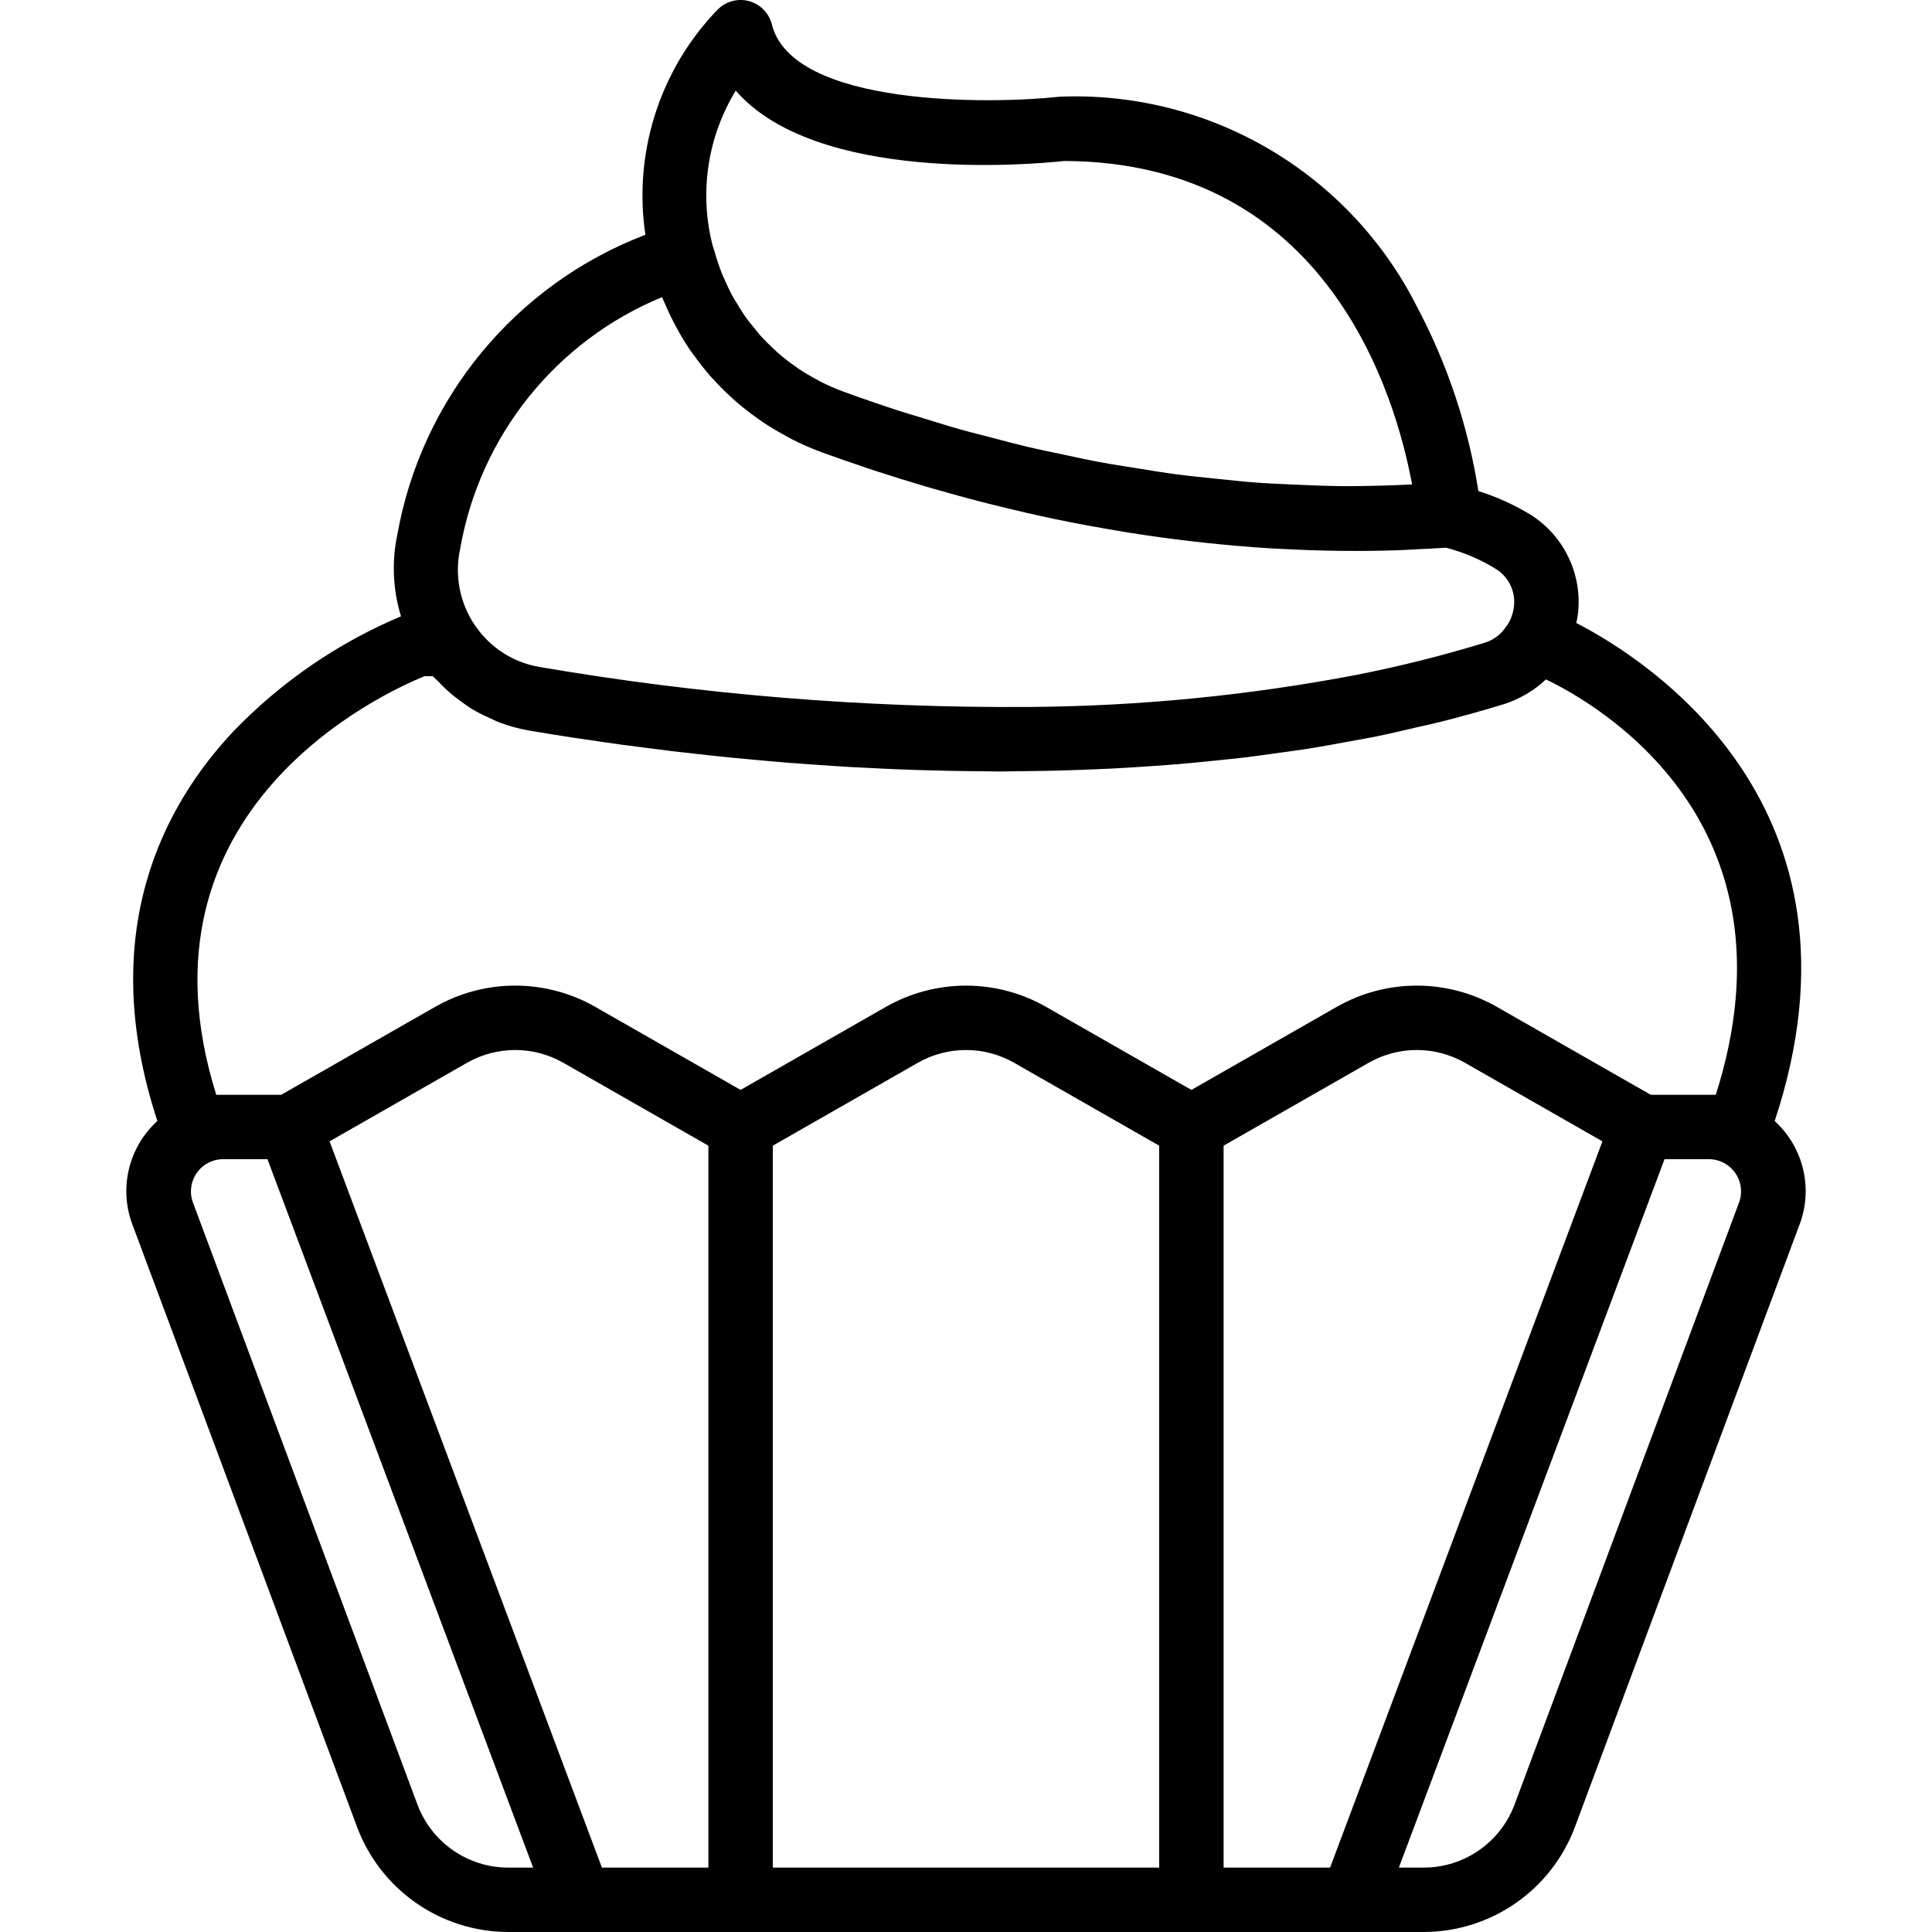 <?xml version="1.0" encoding="iso-8859-1"?>
<!-- Generator: Adobe Illustrator 19.0.0, SVG Export Plug-In . SVG Version: 6.00 Build 0)  -->
<svg version="1.1" id="Capa_1" xmlns="http://www.w3.org/2000/svg" xmlns:xlink="http://www.w3.org/1999/xlink" x="0px" y="0px"
	 viewBox="0 0 511.994 511.994" style="enable-background:new 0 0 511.994 511.994;" xml:space="preserve">
<g>
	<g>
		<path d="M470.303,297.087c27.721-83.6-34.219-122.554-52.581-131.994c0.104-0.536,0.258-1.052,0.333-1.599
			c1.571-10.629-3.235-21.192-12.279-26.992c-4.389-2.688-9.09-4.828-13.999-6.372c-2.674-17.081-8.175-33.596-16.276-48.87
			c-17.806-35.244-54.439-56.96-93.904-55.667c-0.313,0-0.626,0.017-0.937,0.05c-18.021,1.967-70.65,2.717-76.117-19.183
			c-0.75-2.991-3.055-5.345-6.03-6.159s-6.157,0.04-8.325,2.233l-0.996,1.042c-14.643,15.776-21.325,37.351-18.163,58.642
			c-34.407,13.148-59.381,43.4-65.775,79.674c-1.473,7.116-1.123,14.488,1.017,21.433c-16.626,7.002-31.663,17.298-44.204,30.267
			c-18.611,19.643-36.805,53.411-20.362,103.475c-7.742,7.036-10.315,18.133-6.459,27.858v0l59.408,159.308
			c6.268,16.656,22.179,27.705,39.975,27.758h242.733c17.798-0.052,33.711-11.101,39.979-27.758l59.354-159.183
			C480.624,315.311,478.073,304.154,470.303,297.087z M194.975,24.019c21.287,24.533,77.842,19.642,87.075,18.642
			c69.754,0.266,87.808,62.14,92.158,85.717c-2.637,0.125-5.274,0.25-7.888,0.31c-3.569,0.08-7.141,0.172-10.662,0.138
			c-3.927-0.036-7.791-0.194-11.65-0.362c-3.626-0.159-7.264-0.295-10.824-0.56c-3.637-0.27-7.19-0.65-10.752-1.022
			c-3.606-0.377-7.234-0.724-10.755-1.194c-3.397-0.454-6.684-1.004-9.997-1.536c-3.486-0.559-7.011-1.086-10.397-1.721
			c-3.233-0.607-6.326-1.295-9.46-1.962c-3.242-0.689-6.543-1.344-9.672-2.087c-3.212-0.764-6.242-1.589-9.329-2.397
			c-2.814-0.736-5.719-1.445-8.422-2.21c-3.479-0.986-6.718-2.01-10.002-3.029c-2.061-0.639-4.253-1.26-6.233-1.905
			c-5.149-1.68-10.047-3.374-14.616-5.046c-2.151-0.787-4.25-1.707-6.288-2.753c-0.184-0.094-0.35-0.215-0.533-0.31
			c-1.836-0.957-3.617-2.016-5.334-3.173c-0.107-0.072-0.201-0.159-0.307-0.232c-1.737-1.195-3.405-2.488-4.994-3.874
			c-0.197-0.173-0.37-0.369-0.565-0.545c-1.429-1.28-2.791-2.633-4.079-4.055c-0.451-0.503-0.851-1.052-1.283-1.573
			c-0.93-1.114-1.849-2.237-2.69-3.423c-0.721-1.027-1.368-2.108-2.02-3.188c-0.439-0.718-0.899-1.422-1.306-2.161
			c-0.847-1.561-1.611-3.178-2.313-4.833c-0.131-0.306-0.281-0.601-0.407-0.909c-0.765-1.902-1.427-3.844-1.984-5.817
			c-0.215-0.755-0.503-1.477-0.687-2.245C185.305,50.857,187.543,36.202,194.975,24.019z M121.946,145.444
			c5.209-29.934,25.399-55.108,53.487-66.692c0.168,0.424,0.39,0.815,0.565,1.235c1.015,2.432,2.162,4.806,3.437,7.112
			c1.063,1.929,2.177,3.819,3.402,5.628c0.333,0.488,0.71,0.939,1.055,1.418c1.333,1.867,2.739,3.671,4.241,5.395
			c0.358,0.408,0.735,0.794,1.102,1.194c1.563,1.712,3.206,3.345,4.928,4.898c0.417,0.374,0.838,0.741,1.264,1.106
			c1.729,1.482,3.531,2.88,5.406,4.194c0.502,0.354,0.991,0.716,1.502,1.057c1.877,1.248,3.828,2.396,5.835,3.473
			c0.553,0.299,1.08,0.629,1.642,0.914c2.555,1.302,5.184,2.454,7.873,3.451c3.852,1.409,7.969,2.833,12.223,4.253
			c0.665,0.222,1.3,0.44,1.974,0.662c4.132,1.357,8.455,2.701,12.925,4.022c0.859,0.254,1.715,0.504,2.586,0.756
			c4.557,1.318,9.253,2.605,14.121,3.842c0.753,0.192,1.522,0.372,2.282,0.561c5.171,1.285,10.462,2.527,15.943,3.671l0.082,0.016
			c5.425,1.131,11.032,2.153,16.732,3.102c0.843,0.14,1.667,0.289,2.515,0.424c5.518,0.883,11.153,1.656,16.904,2.32
			c1.045,0.121,2.088,0.239,3.14,0.352c5.806,0.629,11.701,1.146,17.702,1.512c0.877,0.053,1.763,0.085,2.644,0.133
			c10.366,0.558,20.969,0.728,31.791,0.333c1.303-0.047,2.622-0.148,3.93-0.211c2.674-0.129,5.343-0.236,8.039-0.432
			c4.704,1.216,9.196,3.141,13.321,5.708h0.004c3.459,2.217,5.267,6.279,4.6,10.333c-0.236,1.566-0.797,3.065-1.646,4.402
			c-0.092,0.124-0.213,0.219-0.3,0.348c-1.287,2.069-3.272,3.609-5.596,4.342c-11.193,3.433-22.555,6.287-34.042,8.551
			c-28.661,5.474-57.76,8.326-86.939,8.521c-43.425,0.284-86.791-3.259-129.594-10.59c-6.942-1.152-13.11-5.097-17.067-10.917
			l-0.111-0.127C121.825,159.779,120.415,152.451,121.946,145.444z M134.629,494.928c-10.679-0.031-20.226-6.662-23.983-16.658v0
			L51.188,318.836c-1.026-2.626-0.689-5.589,0.901-7.918s4.226-3.722,7.045-3.724h11.746l70.4,187.733H134.629z M187.729,494.928
			h-28.217L87.34,302.468l36.489-20.856c7.878-4.467,17.522-4.467,25.4,0l38.5,22.001V494.928z M307.196,494.928h-102.4l0-191.315
			l38.5-22.001c7.878-4.467,17.522-4.467,25.4,0l38.5,22.001V494.928z M277.163,266.794c-13.126-7.458-29.208-7.458-42.333,0
			l-38.567,22.039l-38.567-22.039c-13.123-7.467-29.21-7.467-42.333,0l-40.834,23.333H57.313
			c-23.733-75.633,44.312-106.525,55.213-110.933h2.192c0.433,0.508,0.959,0.906,1.413,1.391c0.841,0.898,1.702,1.754,2.611,2.57
			c1.13,1.003,2.314,1.945,3.545,2.821c0.939,0.677,1.858,1.364,2.849,1.961c1.453,0.849,2.955,1.611,4.498,2.281
			c0.901,0.406,1.756,0.881,2.687,1.226c2.544,0.96,5.172,1.68,7.85,2.151c3.646,0.616,7.52,1.242,11.578,1.866
			c1.524,0.235,3.186,0.464,4.765,0.696c2.634,0.39,5.237,0.779,8.015,1.16c1.954,0.268,4.03,0.522,6.052,0.784
			c2.58,0.334,5.126,0.67,7.81,0.992c2.206,0.264,4.508,0.507,6.78,0.759c2.684,0.299,5.346,0.598,8.118,0.877
			c2.359,0.237,4.789,0.449,7.208,0.67c2.827,0.258,5.644,0.515,8.547,0.746c2.496,0.2,5.041,0.371,7.589,0.549
			c2.961,0.207,5.921,0.407,8.946,0.581c2.587,0.149,5.204,0.27,7.835,0.393c3.106,0.145,6.218,0.277,9.379,0.381
			c2.652,0.088,5.32,0.151,8.007,0.208c3.22,0.069,6.449,0.116,9.714,0.137c1.395,0.009,2.753,0.058,4.155,0.058
			c1.497,0,3.027-0.05,4.532-0.061c2.654-0.019,5.308-0.053,7.983-0.107c2.983-0.06,5.977-0.154,8.983-0.261
			c2.802-0.099,5.599-0.207,8.417-0.348c2.948-0.148,5.902-0.34,8.863-0.536c2.87-0.191,5.734-0.382,8.614-0.62
			c2.978-0.246,5.955-0.552,8.939-0.852c2.861-0.289,5.715-0.566,8.577-0.906c3.059-0.363,6.111-0.802,9.168-1.227
			c2.779-0.386,5.556-0.748,8.329-1.188c3.231-0.513,6.443-1.121,9.662-1.708c2.577-0.471,5.16-0.899,7.727-1.42
			c3.663-0.743,7.291-1.609,10.925-2.458c2.093-0.49,4.203-0.916,6.283-1.442c5.707-1.442,11.363-3.022,16.969-4.74
			c1.952-0.625,3.83-1.462,5.599-2.496c0.146-0.085,0.295-0.16,0.439-0.248c1.808-1.068,3.488-2.341,5.006-3.793
			c14.229,6.854,67.947,38.086,45.01,110.088h-17.229l-40.833-23.333c-13.123-7.467-29.21-7.467-42.333,0l-38.567,22.039
			L277.163,266.794z M324.263,494.928l0-191.315l38.5-22.001c7.878-4.467,17.522-4.467,25.4,0l36.489,20.857l-72.172,192.46H324.263
			z M460.754,318.961L401.35,478.269c-3.759,9.997-13.307,16.628-23.988,16.658h-6.65l70.4-187.733h11.746
			c2.843,0.002,5.499,1.419,7.083,3.78S461.83,316.329,460.754,318.961L460.754,318.961z"/>
	</g>
</g>
<g>
</g>
<g>
</g>
<g>
</g>
<g>
</g>
<g>
</g>
<g>
</g>
<g>
</g>
<g>
</g>
<g>
</g>
<g>
</g>
<g>
</g>
<g>
</g>
<g>
</g>
<g>
</g>
<g>
</g>
</svg>
